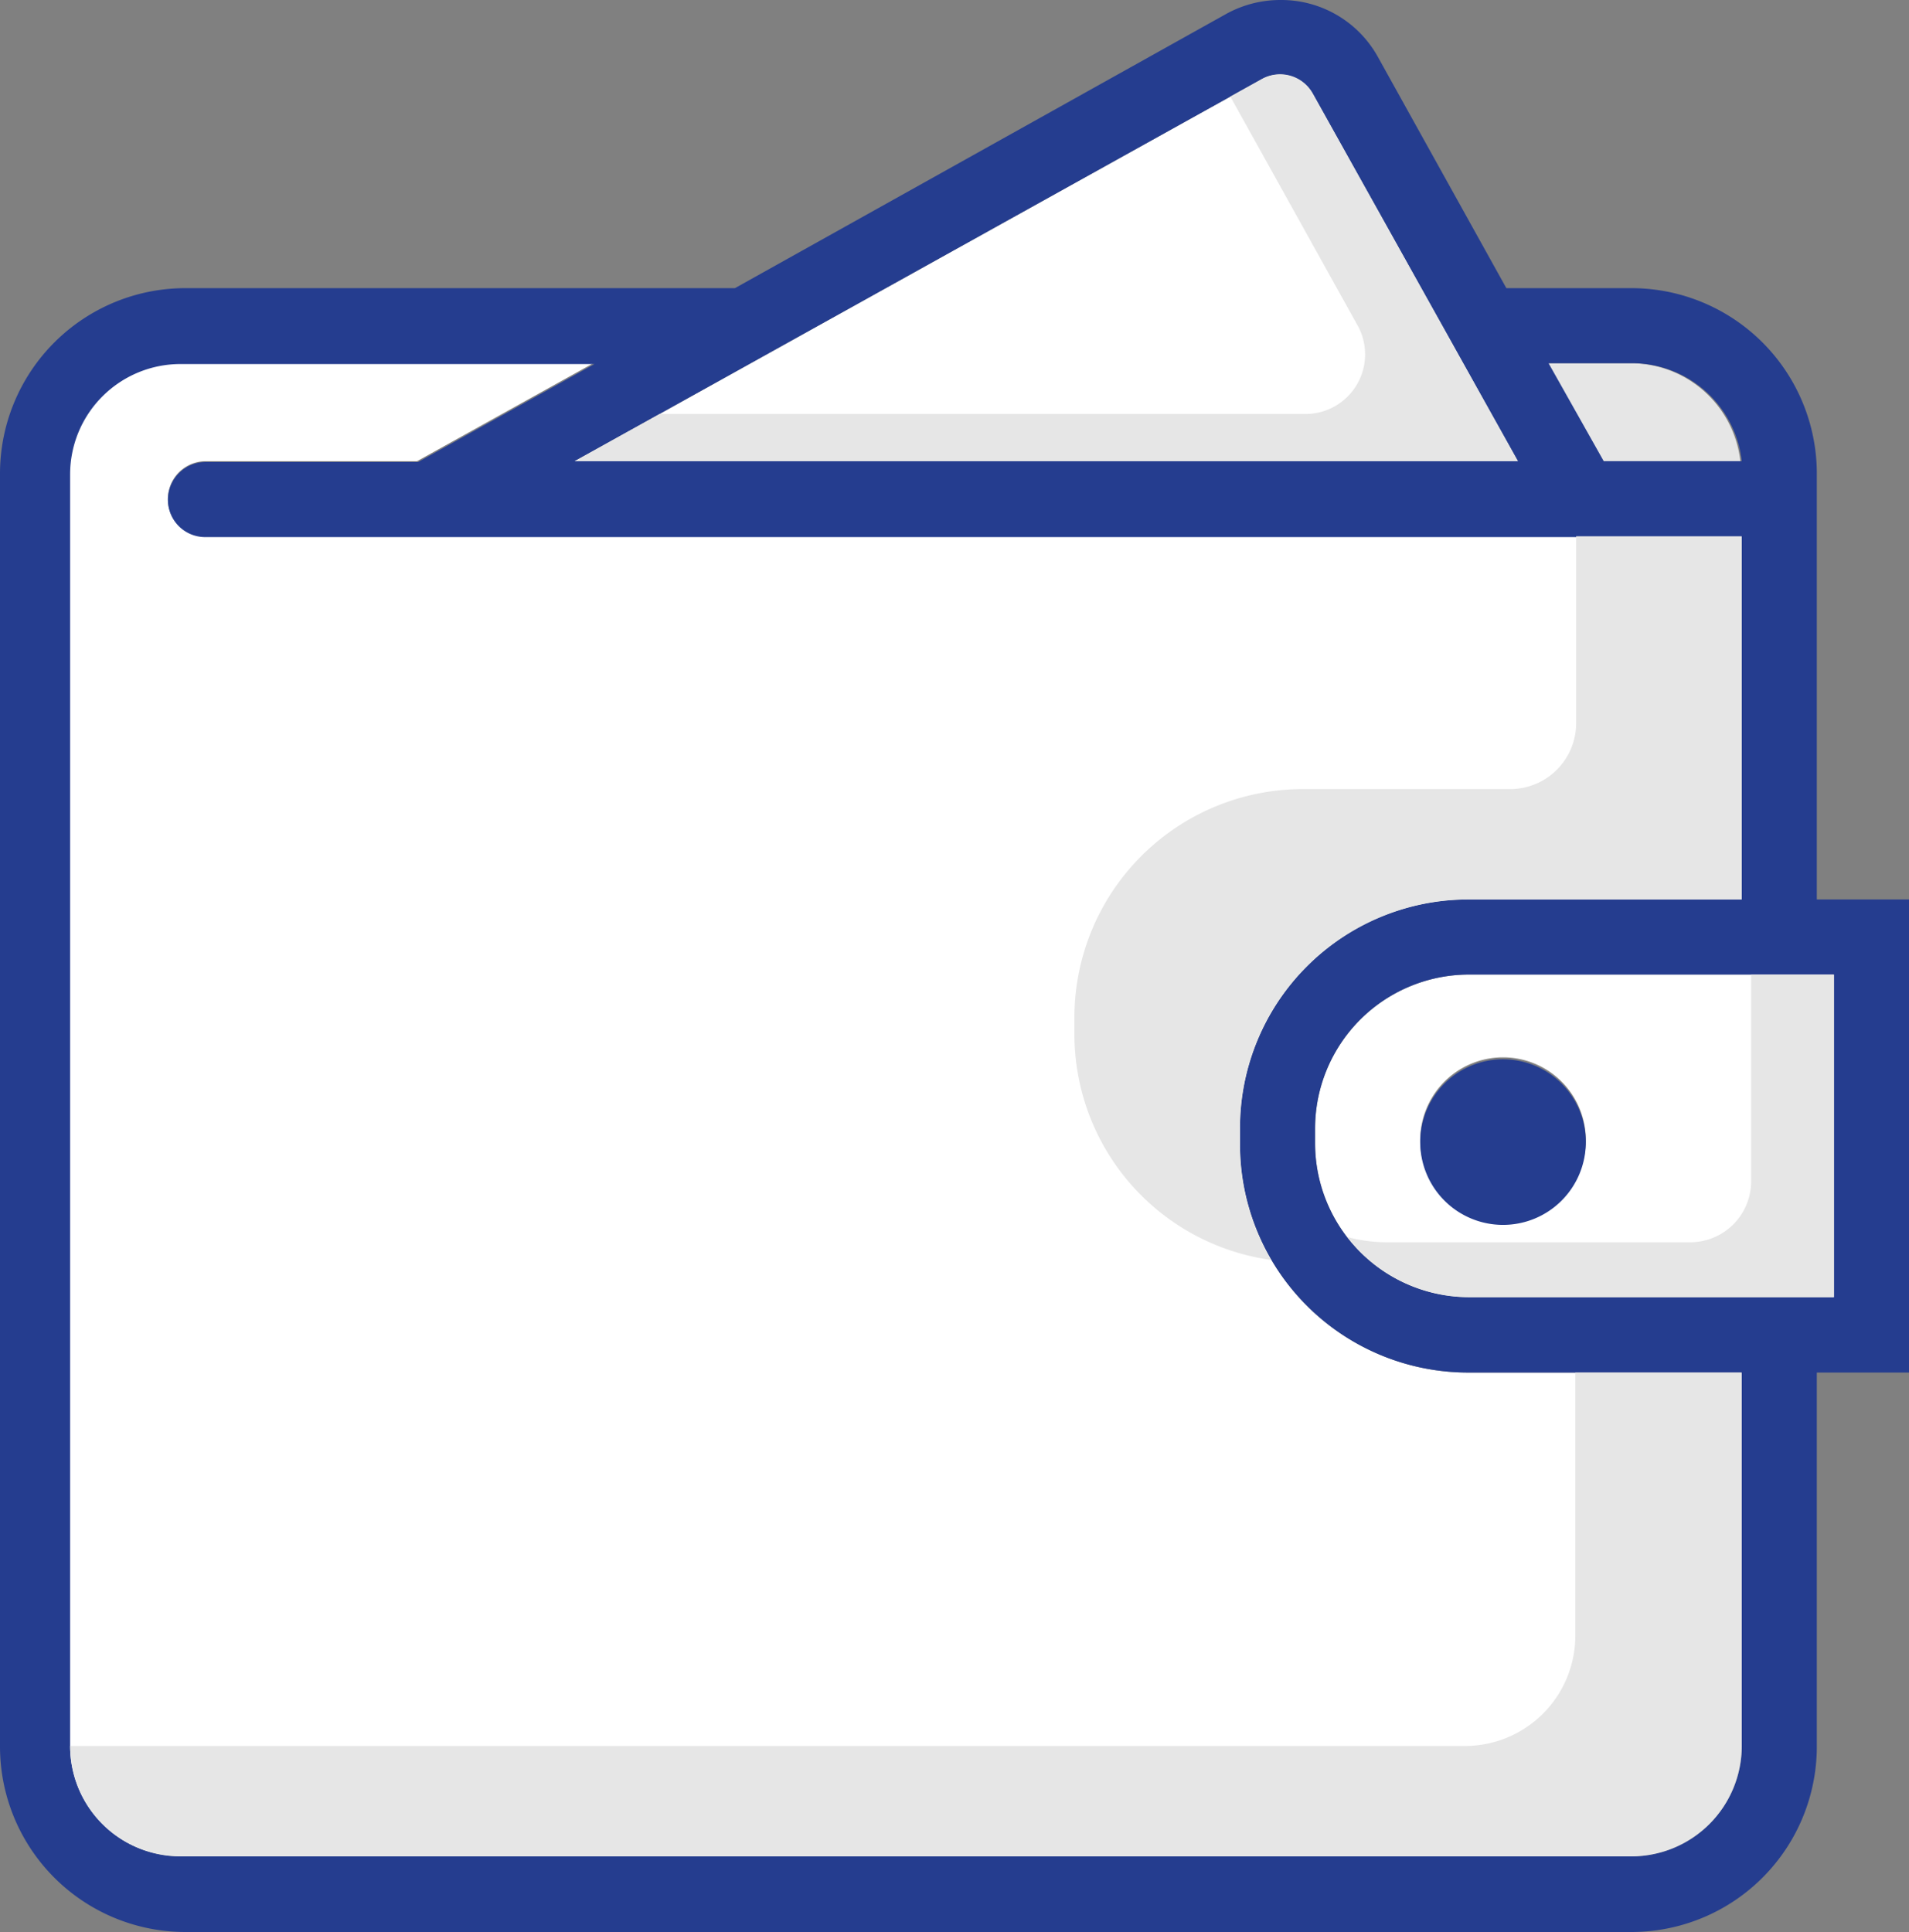 <svg xmlns="http://www.w3.org/2000/svg" viewBox="0 0 69.17 70"><rect x="0" y="0" width="69.17" height="70" fill="#808080" stroke="none"/><defs><style>.cls-1{fill:#fff;}.cls-2{fill:#e6e6e6;}.cls-3{fill:#253d8f;}</style></defs><title>s-wallet</title><g id="Layer_2" data-name="Layer 2"><g id="Layer_1-2" data-name="Layer 1"><path class="cls-1" d="M55,16.71,47.56,3.38a1.37,1.37,0,0,0-1.83-.52L20.82,16.71Z"/><path class="cls-2" d="M63.06,16.71a4,4,0,0,0-4-3.55h-3l2,3.55Z"/><path class="cls-1" d="M44.93,41.46v-.59a8.28,8.28,0,0,1,8.27-8.28h9.91V19.43H7.43a1.35,1.35,0,0,1-1.31-1.66,1.37,1.37,0,0,1,1.36-1.06h7.63l6.39-3.55h-15a4,4,0,0,0-4,4V63.25a4,4,0,0,0,4,4H59.08a4,4,0,0,0,4-4V49.73H53.2A8.27,8.27,0,0,1,44.93,41.46Z"/><path class="cls-1" d="M53.23,35.31a5.58,5.58,0,0,0-5.58,5.59v.53A5.58,5.58,0,0,0,53.23,47H66.45V35.31H53.23Zm1.23,9a3,3,0,1,1,3-3A3,3,0,0,1,54.46,44.31Z"/><path class="cls-3" d="M54.46,38.38a3,3,0,1,0,3,3A3,3,0,0,0,54.46,38.38Z"/><path class="cls-3" d="M65.83,17.16a6.72,6.72,0,0,0-6.72-6.72H54.58L49.93,2.07A4,4,0,0,0,46.42,0a4.06,4.06,0,0,0-2,.51L26.63,10.44H6.72A6.72,6.72,0,0,0,0,17.16V63.28A6.72,6.72,0,0,0,6.72,70H59.11a6.72,6.72,0,0,0,6.72-6.72V49.73h3.34V32.59H65.83Zm-6.72-4a4,4,0,0,1,4,3.55h-5l-2-3.55ZM45.73,2.86a1.37,1.37,0,0,1,1.83.52L55,16.71H20.82Zm17.38,60.4a4,4,0,0,1-4,4H6.54a4,4,0,0,1-4-4V17.19a4,4,0,0,1,4-4h15l-6.39,3.55H7.48a1.37,1.37,0,0,0-1.36,1.06,1.35,1.35,0,0,0,1.31,1.66H63.11V32.59H53.2a8.28,8.28,0,0,0-8.27,8.28v.59a8.27,8.27,0,0,0,8.27,8.27h9.91Zm3.34-27.95V47H53.23a5.58,5.58,0,0,1-5.58-5.58V40.9a5.58,5.58,0,0,1,5.58-5.59H66.45Z"/><path class="cls-2" d="M63.11,19.43V32.59H53.2a8.27,8.27,0,0,0-8.27,8.27v.6a8.26,8.26,0,0,0,1.13,4.19,8.26,8.26,0,0,1-7.13-8.19v-.59a8.28,8.28,0,0,1,8.28-8.28h7.52a2.39,2.39,0,0,0,2.38-2.39V19.43Z"/><path class="cls-2" d="M63.11,49.73V63.26a4,4,0,0,1-4,4H6.54a4,4,0,0,1-4-4H53.08a4,4,0,0,0,4-4V49.73Z"/><path class="cls-2" d="M63.45,35.31v7.5a2.21,2.21,0,0,1-2.2,2.2h-11a5.55,5.55,0,0,1-1.43-.19A5.58,5.58,0,0,0,53.23,47H66.45V35.31Z"/><path class="cls-2" d="M55,16.71H20.82L23.9,15H47.3a2.16,2.16,0,0,0,1.89-3.21L44.58,3.5l1.15-.64a1.35,1.35,0,0,1,1.83.52Z"/></g></g></svg>
